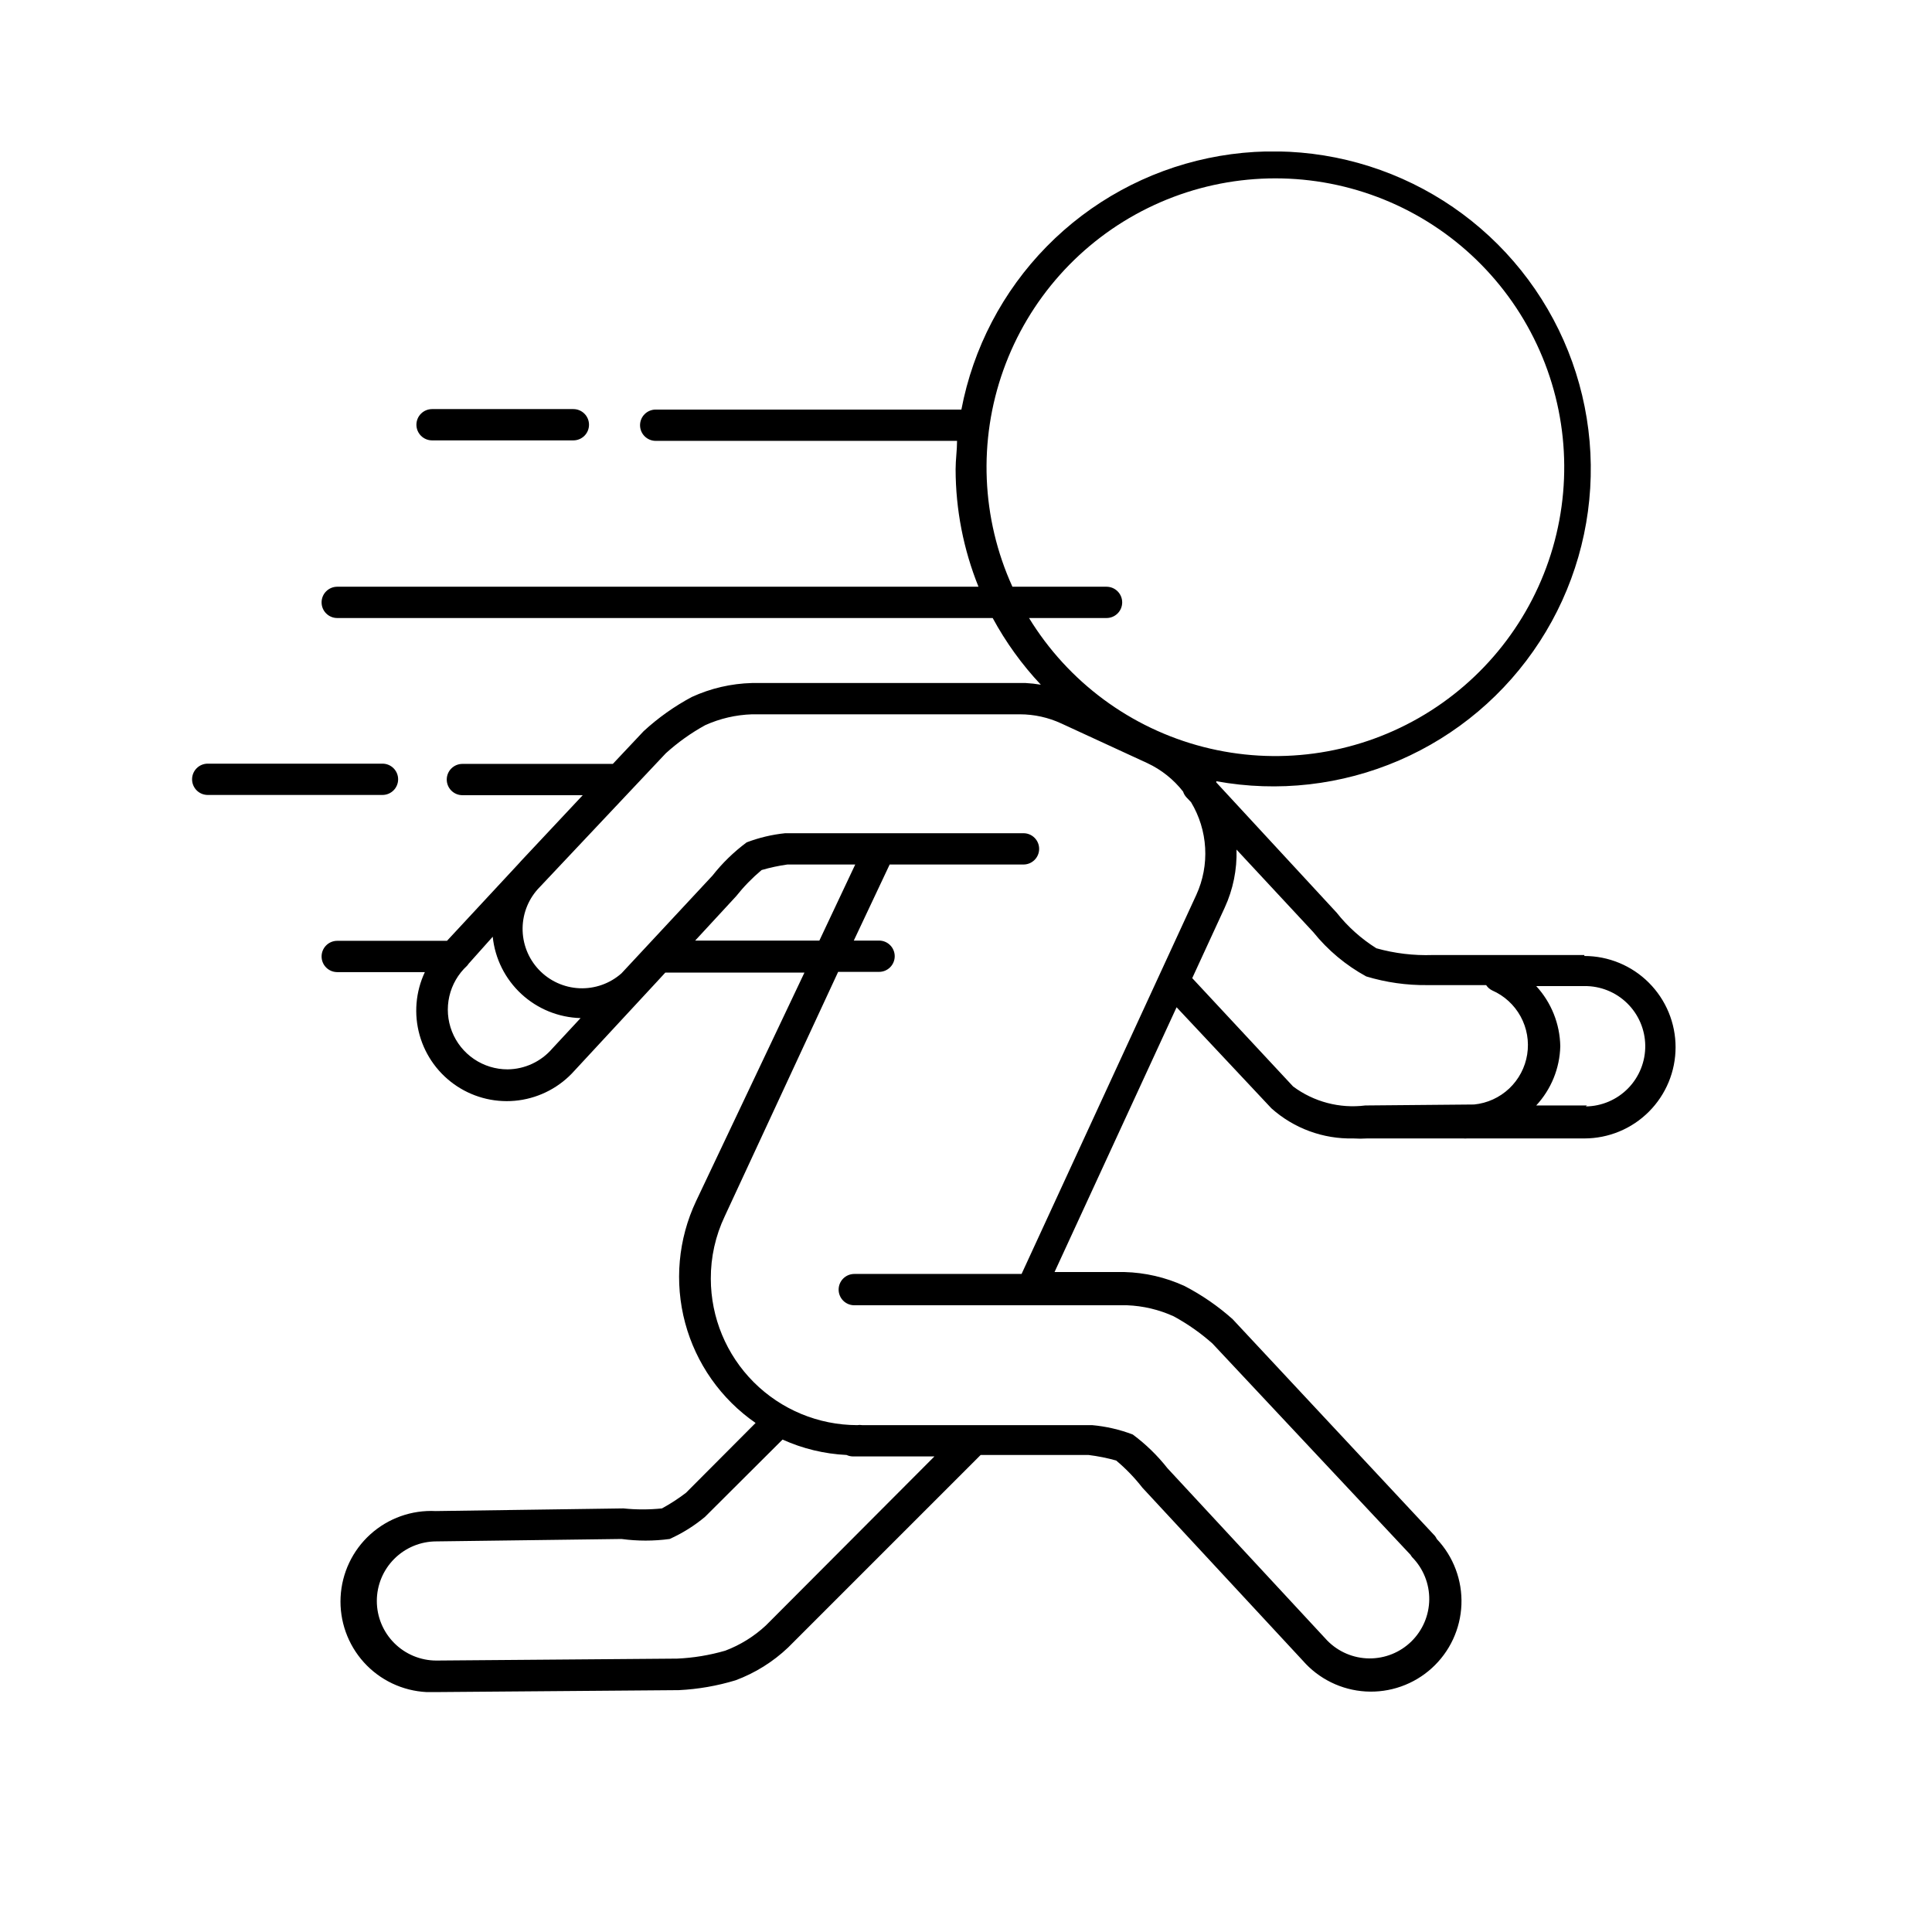 <svg width="153" height="153" viewBox="0 0 153 153" fill="none" xmlns="http://www.w3.org/2000/svg">
<g clip-path="url(#clip0_105_74)">
<path d="M125.469 75.631H113.459C111.954 75.683 110.449 75.503 108.999 75.097C107.797 74.343 106.733 73.389 105.853 72.276L96.322 61.963V61.867C101.206 62.759 106.245 62.184 110.803 60.216C115.362 58.248 119.235 54.974 121.935 50.807C124.636 46.641 126.042 41.768 125.977 36.804C125.912 31.839 124.379 27.005 121.571 22.911C118.762 18.816 114.805 15.645 110.197 13.797C105.589 11.948 100.537 11.505 95.677 12.524C90.818 13.543 86.369 15.977 82.891 19.52C79.413 23.064 77.063 27.558 76.135 32.435H51.926C51.597 32.435 51.282 32.566 51.05 32.798C50.817 33.03 50.687 33.345 50.687 33.674C50.687 34.003 50.817 34.318 51.05 34.55C51.282 34.782 51.597 34.913 51.926 34.913H75.792C75.792 35.657 75.677 36.4 75.677 37.163C75.682 40.35 76.297 43.508 77.489 46.465H26.706C26.377 46.465 26.062 46.596 25.83 46.828C25.597 47.06 25.467 47.375 25.467 47.704C25.467 48.033 25.597 48.348 25.83 48.58C26.062 48.812 26.377 48.943 26.706 48.943H78.613C79.651 50.861 80.932 52.635 82.426 54.223C82.028 54.156 81.627 54.111 81.225 54.09H59.551C57.904 54.132 56.282 54.509 54.785 55.196C53.405 55.934 52.124 56.843 50.972 57.903L48.532 60.495H36.618C36.29 60.495 35.975 60.626 35.742 60.858C35.51 61.09 35.379 61.405 35.379 61.734C35.379 62.063 35.51 62.378 35.742 62.61C35.975 62.843 36.29 62.973 36.618 62.973H46.15L41.27 68.177L41.117 68.349L35.398 74.506H26.706C26.543 74.506 26.382 74.538 26.232 74.6C26.081 74.662 25.945 74.754 25.83 74.869C25.715 74.984 25.623 75.121 25.561 75.271C25.499 75.421 25.467 75.582 25.467 75.745C25.467 75.908 25.499 76.069 25.561 76.219C25.623 76.37 25.715 76.506 25.83 76.621C25.945 76.736 26.081 76.827 26.232 76.89C26.382 76.952 26.543 76.984 26.706 76.984H33.645C32.911 78.545 32.764 80.319 33.232 81.979C33.7 83.639 34.751 85.075 36.193 86.023C37.634 86.971 39.369 87.367 41.079 87.139C42.789 86.91 44.359 86.073 45.502 84.781V84.781L52.002 77.766L52.688 77.022H63.706L55.128 95.112C53.704 98.125 53.396 101.545 54.258 104.764C55.121 107.983 57.097 110.791 59.837 112.688L54.328 118.216C53.725 118.678 53.088 119.092 52.421 119.455C51.407 119.56 50.385 119.56 49.371 119.455L34.502 119.665C32.602 119.569 30.74 120.232 29.328 121.508C27.916 122.784 27.069 124.569 26.973 126.47C26.877 128.371 27.54 130.232 28.816 131.645C30.092 133.057 31.877 133.904 33.778 134C33.911 134.022 34.046 134.022 34.178 134H34.579L53.756 133.847C55.282 133.773 56.793 133.51 58.254 133.066C59.8 132.491 61.214 131.609 62.41 130.473L77.66 115.223H86.2C86.941 115.314 87.674 115.461 88.392 115.662C89.159 116.304 89.856 117.026 90.47 117.816L103.166 131.503C103.792 132.222 104.555 132.809 105.411 133.229C106.266 133.65 107.197 133.895 108.149 133.952C109.101 134.008 110.054 133.874 110.953 133.557C111.853 133.24 112.68 132.747 113.386 132.107C114.092 131.466 114.664 130.691 115.067 129.827C115.47 128.963 115.697 128.028 115.734 127.075C115.771 126.122 115.617 125.172 115.282 124.279C114.948 123.386 114.438 122.569 113.783 121.876C113.743 121.788 113.692 121.704 113.631 121.628L97.618 104.472C96.463 103.439 95.182 102.556 93.806 101.842C92.308 101.154 90.687 100.778 89.04 100.736H83.512L93.177 79.767L100.688 87.773C102.467 89.361 104.784 90.213 107.169 90.156C107.537 90.18 107.906 90.18 108.274 90.156H115.899C115.988 90.166 116.078 90.166 116.166 90.156H116.719H125.278C125.342 90.161 125.405 90.161 125.469 90.156C126.418 90.156 127.357 89.969 128.234 89.606C129.11 89.243 129.907 88.711 130.577 88.04C131.248 87.369 131.78 86.573 132.144 85.696C132.507 84.82 132.693 83.88 132.693 82.931C132.693 81.983 132.507 81.043 132.144 80.167C131.78 79.29 131.248 78.494 130.577 77.823C129.907 77.152 129.11 76.62 128.234 76.257C127.357 75.894 126.418 75.707 125.469 75.707V75.631ZM87.534 46.465H80.176C77.716 41.053 77.46 34.895 79.462 29.297C81.464 23.699 85.567 19.1 90.902 16.475C96.236 13.85 102.383 13.405 108.04 15.235C113.697 17.064 118.419 21.024 121.206 26.276C123.994 31.527 124.627 37.657 122.972 43.368C121.317 49.078 117.504 53.92 112.34 56.867C107.177 59.814 101.069 60.635 95.31 59.156C89.552 57.677 84.596 54.014 81.492 48.943H87.63C87.958 48.943 88.273 48.812 88.506 48.58C88.738 48.348 88.869 48.033 88.869 47.704C88.869 47.375 88.738 47.06 88.506 46.828C88.273 46.596 87.958 46.465 87.63 46.465H87.534ZM40.202 84.685C39.251 84.687 38.321 84.402 37.534 83.867C36.747 83.332 36.14 82.573 35.792 81.687C35.444 80.802 35.371 79.832 35.583 78.904C35.795 77.977 36.282 77.135 36.981 76.488C37.03 76.435 37.075 76.378 37.114 76.317L39.02 74.182C39.2 75.917 40.005 77.528 41.286 78.714C42.566 79.899 44.234 80.579 45.978 80.625L43.729 83.046C43.291 83.554 42.75 83.962 42.142 84.245C41.534 84.528 40.873 84.678 40.202 84.685ZM55.052 74.487L58.292 70.979C58.894 70.22 59.571 69.524 60.313 68.901C60.982 68.707 61.663 68.56 62.353 68.463H67.728L64.888 74.487H55.052ZM60.656 128.72C59.723 129.59 58.629 130.27 57.435 130.721C56.193 131.081 54.913 131.293 53.622 131.35L34.56 131.503C33.308 131.503 32.108 131.006 31.224 130.121C30.339 129.236 29.842 128.036 29.842 126.785C29.842 125.534 30.339 124.333 31.224 123.449C32.108 122.564 33.308 122.067 34.56 122.067V122.067L49.219 121.876C50.484 122.047 51.766 122.047 53.031 121.876C54.041 121.422 54.984 120.832 55.833 120.122L61.972 114.003C63.57 114.725 65.29 115.139 67.042 115.223C67.203 115.299 67.379 115.338 67.557 115.338H74L60.656 128.72ZM67.652 100.888C67.324 100.888 67.008 101.019 66.776 101.251C66.544 101.484 66.413 101.799 66.413 102.127C66.413 102.456 66.544 102.771 66.776 103.004C67.008 103.236 67.324 103.367 67.652 103.367H89.25C90.528 103.415 91.784 103.713 92.948 104.243C94.05 104.842 95.08 105.564 96.017 106.397L111.706 123.134C111.744 123.202 111.788 123.266 111.839 123.325C112.272 123.767 112.614 124.29 112.845 124.864C113.076 125.437 113.192 126.051 113.186 126.67C113.179 127.289 113.051 127.9 112.809 128.469C112.566 129.038 112.214 129.554 111.772 129.987C111.331 130.42 110.808 130.762 110.234 130.993C109.66 131.224 109.046 131.34 108.427 131.334C107.809 131.328 107.197 131.2 106.628 130.957C106.059 130.715 105.543 130.362 105.11 129.921V129.921L92.453 116.272C91.661 115.264 90.737 114.366 89.707 113.603C88.673 113.209 87.589 112.959 86.486 112.86H68.281C68.149 112.838 68.013 112.838 67.881 112.86C64.809 112.855 61.864 111.632 59.691 109.459C57.519 107.287 56.296 104.342 56.291 101.27C56.283 99.556 56.661 97.862 57.397 96.313L66.375 76.965H69.616C69.778 76.965 69.939 76.933 70.09 76.871C70.24 76.808 70.377 76.717 70.492 76.602C70.607 76.487 70.698 76.35 70.76 76.2C70.823 76.05 70.855 75.889 70.855 75.726C70.855 75.563 70.823 75.402 70.76 75.252C70.698 75.101 70.607 74.965 70.492 74.85C70.377 74.735 70.24 74.643 70.09 74.581C69.939 74.519 69.778 74.487 69.616 74.487H67.614L70.454 68.463H81.053C81.382 68.463 81.697 68.332 81.929 68.1C82.162 67.868 82.292 67.553 82.292 67.224C82.292 66.895 82.162 66.58 81.929 66.348C81.697 66.115 81.382 65.985 81.053 65.985H62.181C61.137 66.092 60.112 66.336 59.131 66.709C58.116 67.462 57.205 68.346 56.424 69.34L49.219 77.079C48.304 77.891 47.108 78.315 45.886 78.261C44.664 78.207 43.51 77.68 42.67 76.79C41.83 75.901 41.37 74.719 41.386 73.496C41.402 72.272 41.893 71.103 42.757 70.236L52.726 59.656C53.678 58.793 54.727 58.044 55.852 57.426C57.017 56.901 58.274 56.61 59.551 56.568H80.767C81.9 56.569 83.019 56.816 84.046 57.292L90.87 60.438C91.974 60.956 92.941 61.727 93.692 62.687C93.746 62.857 93.837 63.014 93.959 63.145L94.321 63.526C94.982 64.623 95.366 65.865 95.439 67.144C95.513 68.422 95.272 69.7 94.74 70.865L91.823 77.194L80.901 100.888H67.652ZM108.122 87.545C106.093 87.801 104.043 87.261 102.403 86.039L94.416 77.461L96.989 71.875C97.651 70.436 97.97 68.864 97.923 67.281L104.004 73.82C105.157 75.254 106.583 76.446 108.198 77.327C109.762 77.799 111.388 78.031 113.021 78.013H117.691C117.81 78.193 117.974 78.338 118.168 78.433C119.126 78.852 119.918 79.577 120.42 80.494C120.922 81.412 121.106 82.47 120.942 83.503C120.779 84.536 120.277 85.485 119.517 86.203C118.756 86.92 117.779 87.365 116.738 87.468L108.122 87.545ZM125.678 87.545H125.469H121.656C122.842 86.266 123.52 84.599 123.563 82.855C123.532 81.087 122.854 79.391 121.656 78.09H125.469C126.733 78.075 127.951 78.562 128.855 79.445C129.76 80.328 130.276 81.534 130.292 82.798C130.307 84.062 129.819 85.28 128.936 86.185C128.053 87.089 126.847 87.606 125.583 87.621L125.678 87.545Z" fill="black"/>
<path d="M34.217 34.875H45.406C45.735 34.875 46.05 34.744 46.282 34.512C46.515 34.28 46.645 33.965 46.645 33.636C46.645 33.307 46.515 32.992 46.282 32.76C46.05 32.527 45.735 32.397 45.406 32.397H34.217C33.888 32.397 33.573 32.527 33.34 32.76C33.108 32.992 32.977 33.307 32.977 33.636C32.977 33.965 33.108 34.28 33.34 34.512C33.573 34.744 33.888 34.875 34.217 34.875Z" fill="black"/>
<path d="M31.529 61.715C31.529 61.386 31.398 61.071 31.166 60.839C30.933 60.606 30.618 60.476 30.29 60.476H16.45C16.122 60.476 15.806 60.606 15.574 60.839C15.342 61.071 15.211 61.386 15.211 61.715C15.211 62.044 15.342 62.359 15.574 62.591C15.806 62.824 16.122 62.954 16.45 62.954H30.29C30.452 62.954 30.613 62.922 30.764 62.86C30.914 62.797 31.051 62.706 31.166 62.591C31.281 62.476 31.372 62.34 31.434 62.189C31.497 62.039 31.529 61.878 31.529 61.715Z" fill="black"/>
</g>
<defs>
<clipPath id="clip0_105_74">
<rect width="122" height="122" fill="white" transform="translate(13 12)"/>
</clipPath>
</defs>
</svg>
